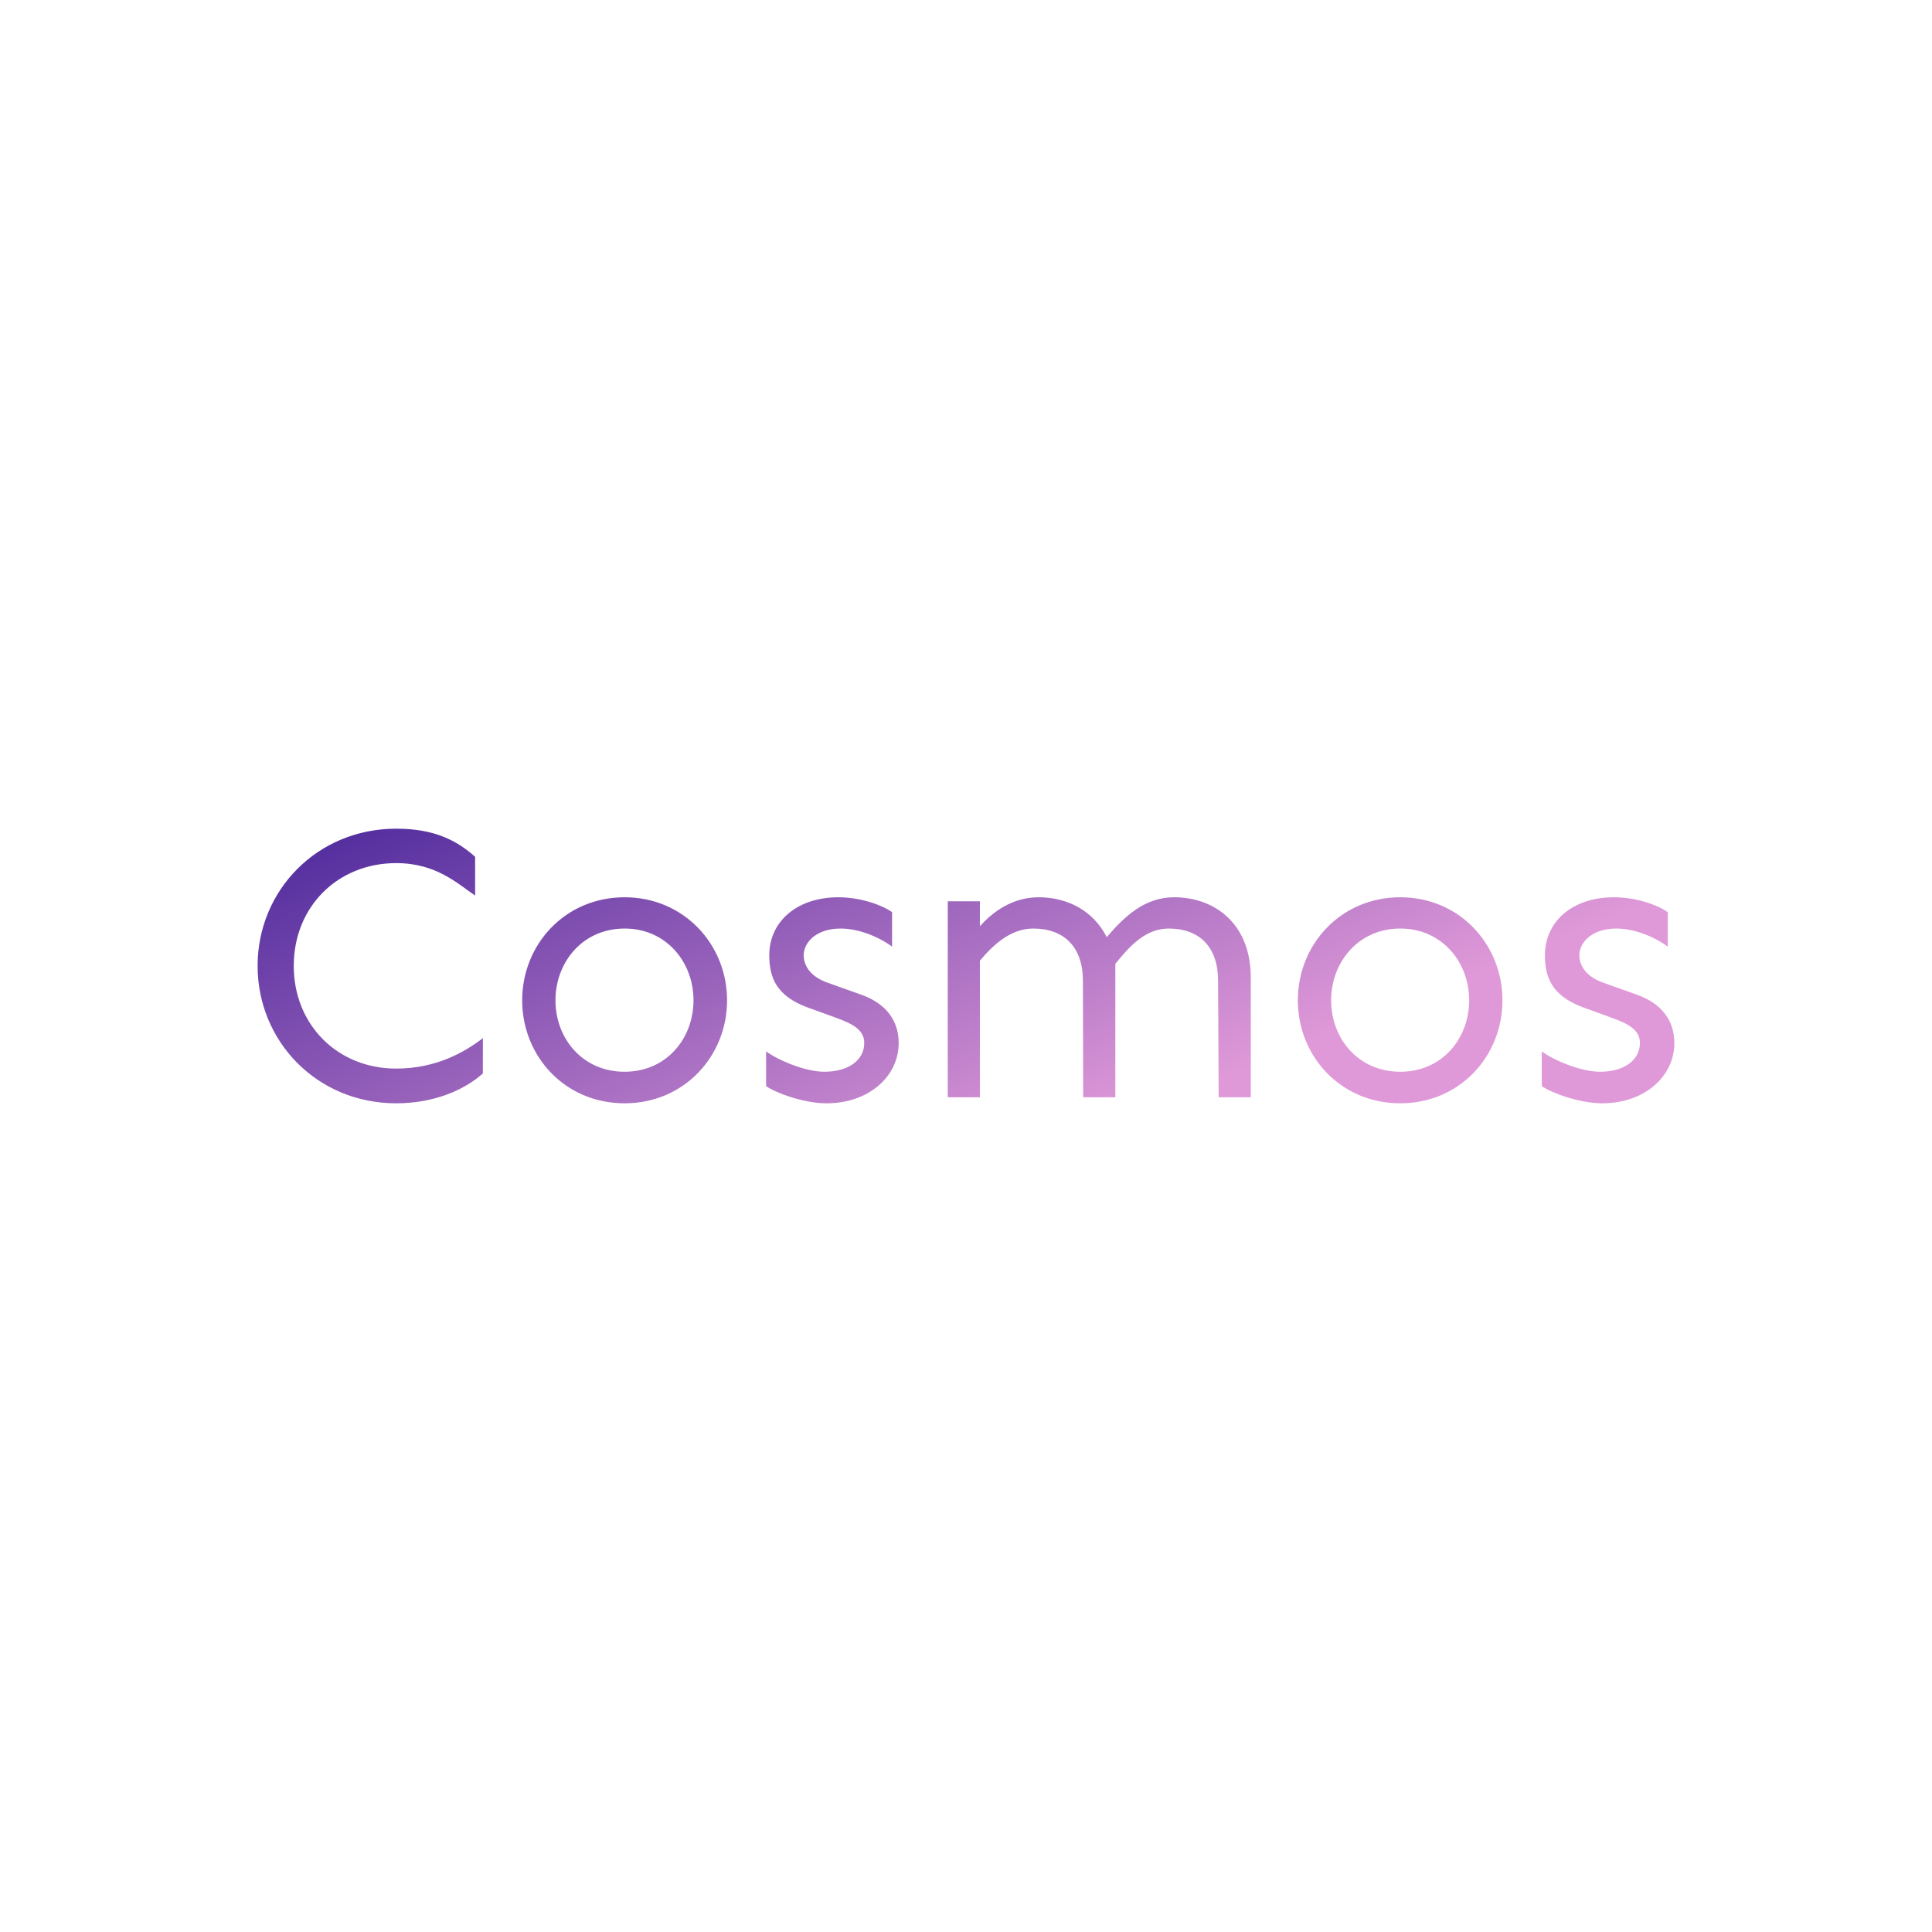 <svg data-v-fde0c5aa="" xmlns="http://www.w3.org/2000/svg" viewBox="0 0 300 300" class="font"><!----><defs data-v-fde0c5aa=""><!----></defs><rect data-v-fde0c5aa="" fill="transparent" x="0" y="0" width="300px" height="300px" class="logo-background-square"></rect><defs data-v-fde0c5aa=""><linearGradient data-v-fde0c5aa="" gradientTransform="rotate(25)" id="02512738-efa7-4fdf-bf21-7a8d99a9e9aa" x1="0%" y1="0%" x2="100%" y2="0%"><stop data-v-fde0c5aa="" offset="0%" stop-color="#4B279B" stop-opacity="1"></stop><stop data-v-fde0c5aa="" offset="100%" stop-color="#DF99D8" stop-opacity="1"></stop></linearGradient></defs><g data-v-fde0c5aa="" id="f8a5f567-db4d-45ff-b2fd-811ecb573f77" fill="url(#02512738-efa7-4fdf-bf21-7a8d99a9e9aa)" transform="matrix(4.456,0,0,4.456,36.97,110.14)"><path d="M5.51 4.16C2.75 4.16 0.68 6.32 0.68 8.94C0.68 11.57 2.75 13.73 5.51 13.73C6.84 13.73 7.89 13.26 8.53 12.69L8.53 11.46C7.89 11.95 6.90 12.52 5.51 12.52C3.46 12.52 1.94 10.99 1.94 8.94C1.94 6.89 3.46 5.36 5.51 5.36C6.90 5.36 7.64 6.07 8.26 6.49L8.26 5.14C7.62 4.57 6.84 4.16 5.51 4.16ZM13.47 6.55C11.39 6.55 9.90 8.20 9.90 10.14C9.90 12.09 11.39 13.73 13.47 13.73C15.54 13.73 17.04 12.09 17.04 10.14C17.04 8.20 15.54 6.55 13.47 6.55ZM13.47 7.64C14.93 7.64 15.87 8.82 15.87 10.14C15.87 11.47 14.93 12.63 13.47 12.63C12.00 12.63 11.06 11.47 11.06 10.14C11.06 8.82 12.00 7.64 13.47 7.64ZM20.92 6.55C19.46 6.55 18.51 7.41 18.51 8.57C18.51 9.35 18.76 9.98 19.82 10.38L20.84 10.75C21.48 10.98 21.82 11.20 21.82 11.63C21.82 12.21 21.29 12.63 20.43 12.63C19.74 12.63 18.79 12.21 18.40 11.92L18.40 13.13C18.72 13.36 19.70 13.73 20.51 13.73C21.97 13.73 23.02 12.80 23.02 11.63C23.02 10.86 22.59 10.25 21.70 9.94L20.55 9.53C19.92 9.31 19.71 8.91 19.71 8.57C19.71 8.13 20.14 7.64 21 7.64C21.68 7.64 22.41 7.98 22.79 8.27L22.79 7.07C22.48 6.84 21.72 6.55 20.92 6.55ZM32.62 6.55C31.61 6.55 30.91 7.19 30.27 7.94C29.80 7.01 28.89 6.55 27.90 6.55C26.97 6.55 26.29 7.07 25.85 7.56L25.85 6.69L24.73 6.69L24.73 13.52L25.85 13.52L25.85 8.76C26.36 8.15 26.96 7.64 27.71 7.64C28.79 7.64 29.44 8.29 29.44 9.46L29.45 13.52L30.57 13.52L30.57 8.87C31.09 8.22 31.64 7.64 32.43 7.64C33.51 7.64 34.15 8.29 34.15 9.46L34.17 13.52L35.29 13.52L35.29 9.35C35.29 7.46 34.02 6.55 32.62 6.55ZM40.50 6.55C38.42 6.55 36.93 8.20 36.93 10.14C36.93 12.09 38.42 13.73 40.50 13.73C42.57 13.73 44.06 12.09 44.06 10.14C44.06 8.20 42.57 6.55 40.50 6.55ZM40.50 7.64C41.96 7.64 42.90 8.82 42.90 10.14C42.90 11.47 41.96 12.63 40.50 12.63C39.03 12.63 38.09 11.47 38.09 10.14C38.09 8.82 39.03 7.64 40.50 7.64ZM47.95 6.55C46.48 6.55 45.54 7.41 45.54 8.57C45.54 9.35 45.79 9.98 46.85 10.38L47.87 10.75C48.51 10.98 48.85 11.20 48.85 11.63C48.85 12.21 48.32 12.63 47.46 12.63C46.77 12.63 45.81 12.21 45.43 11.92L45.43 13.13C45.75 13.36 46.73 13.73 47.54 13.73C49 13.73 50.05 12.80 50.05 11.63C50.05 10.86 49.62 10.25 48.73 9.94L47.58 9.53C46.95 9.31 46.74 8.91 46.74 8.57C46.74 8.13 47.17 7.64 48.03 7.64C48.71 7.64 49.44 7.98 49.82 8.27L49.82 7.07C49.51 6.84 48.75 6.55 47.95 6.55Z"></path></g><!----><!----></svg>